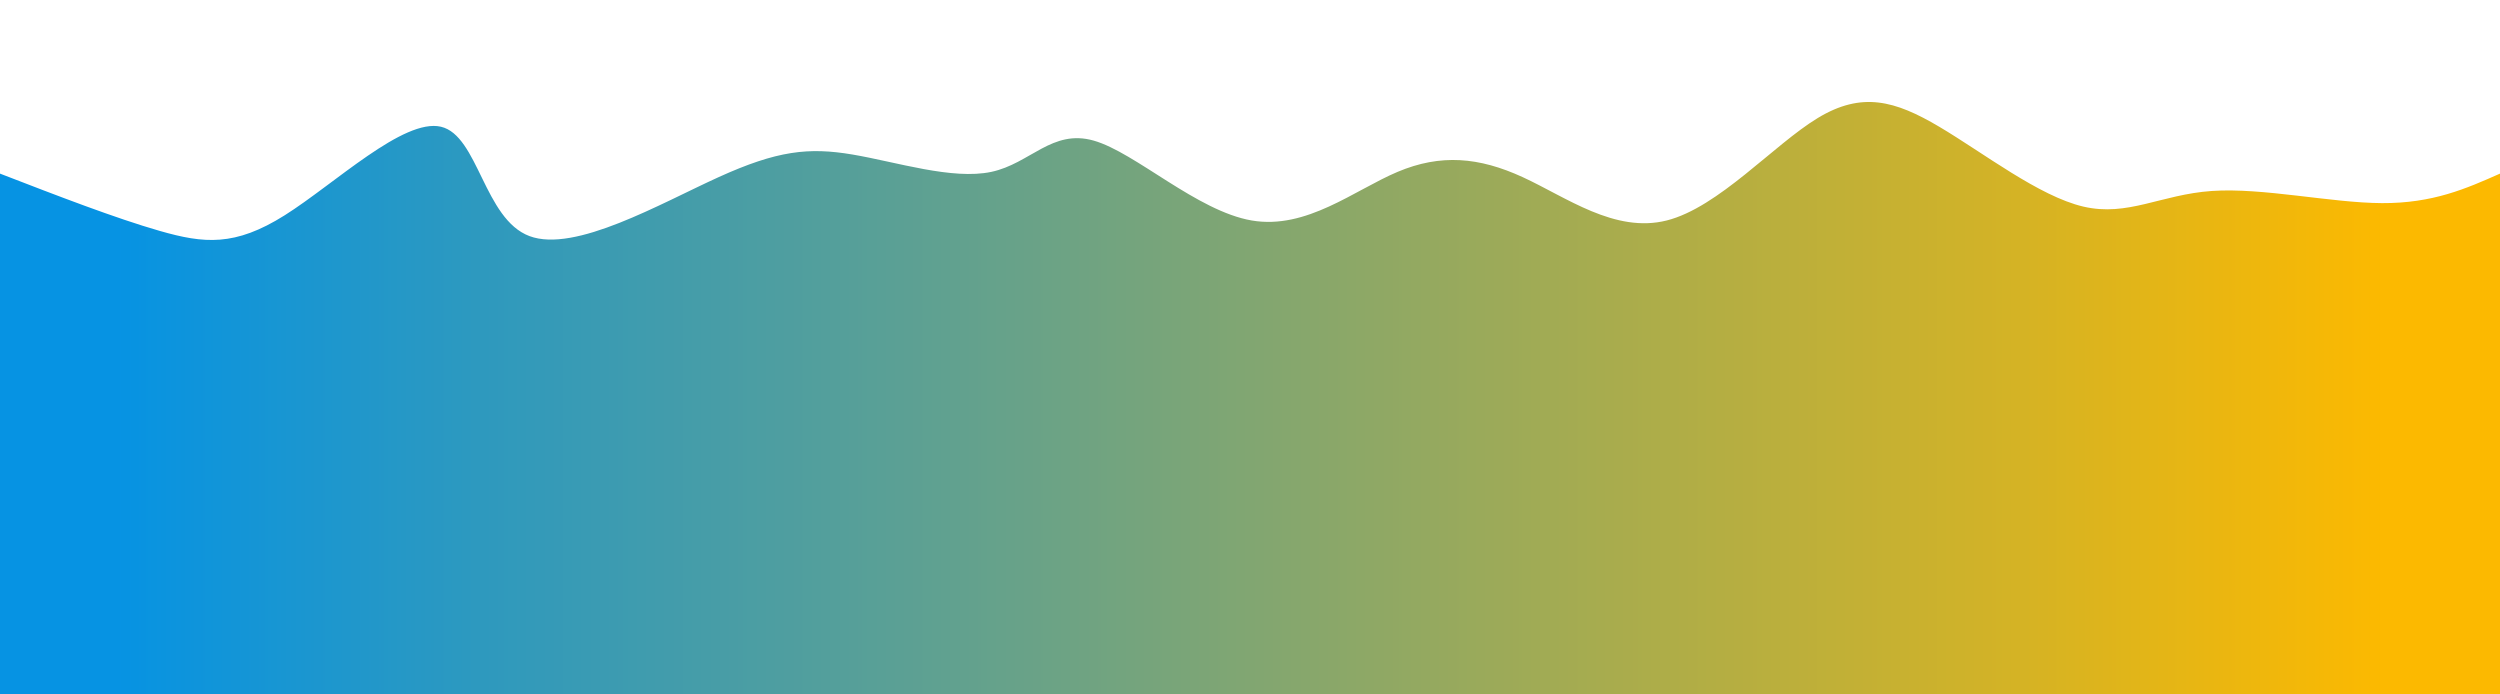 <svg height="100%" width="100%" id="svg" viewBox="0 0 1440 400" xmlns="http://www.w3.org/2000/svg" class="transition duration-300 ease-in-out delay-150"><defs><linearGradient id="gradient"><stop offset="5%" stop-color="#0693e366"></stop><stop offset="95%" stop-color="#fcb90066"></stop></linearGradient></defs><path d="M 0,400 C 0,400 0,100 0,100 C 33.25,112.843 66.499,125.687 92,133 C 117.501,140.313 135.253,142.097 164,124 C 192.747,105.903 232.49,67.925 254,73 C 275.51,78.075 278.787,126.203 305,136 C 331.213,145.797 380.361,117.264 414,102 C 447.639,86.736 465.77,84.74 491,89 C 516.23,93.26 548.559,103.775 571,99 C 593.441,94.225 605.994,74.158 630,81 C 654.006,87.842 689.464,121.591 721,127 C 752.536,132.409 780.151,109.478 805,99 C 829.849,88.522 851.933,90.499 877,102 C 902.067,113.501 930.117,134.527 960,127 C 989.883,119.473 1021.599,83.394 1047,68 C 1072.401,52.606 1091.489,57.897 1117,73 C 1142.511,88.103 1174.446,113.017 1200,119 C 1225.554,124.983 1244.726,112.034 1274,110 C 1303.274,107.966 1342.65,116.847 1372,117 C 1401.35,117.153 1420.675,108.576 1440,100 C 1440,100 1440,400 1440,400 Z" stroke="none" stroke-width="0" fill="url(#gradient)" class="transition-all duration-300 ease-in-out delay-150"></path><defs><linearGradient id="gradient"><stop offset="5%" stop-color="#0693e388"></stop><stop offset="95%" stop-color="#fcb90088"></stop></linearGradient></defs><path d="M 0,400 C 0,400 0,200 0,200 C 28.858,200.254 57.716,200.509 87,209 C 116.284,217.491 145.993,234.22 172,223 C 198.007,211.78 220.31,172.611 247,168 C 273.69,163.389 304.767,193.337 334,208 C 363.233,222.663 390.622,222.041 413,227 C 435.378,231.959 452.744,242.498 478,232 C 503.256,221.502 536.401,189.967 564,182 C 591.599,174.033 613.654,189.636 638,201 C 662.346,212.364 688.985,219.49 720,223 C 751.015,226.51 786.405,226.403 810,213 C 833.595,199.597 845.394,172.897 873,169 C 900.606,165.103 944.02,184.01 971,194 C 997.98,203.99 1008.526,205.062 1034,198 C 1059.474,190.938 1099.876,175.743 1128,178 C 1156.124,180.257 1171.971,199.966 1197,201 C 1222.029,202.034 1256.238,184.394 1283,178 C 1309.762,171.606 1329.075,176.459 1354,182 C 1378.925,187.541 1409.463,193.771 1440,200 C 1440,200 1440,400 1440,400 Z" stroke="none" stroke-width="0" fill="url(#gradient)" class="transition-all duration-300 ease-in-out delay-150"></path><defs><linearGradient id="gradient"><stop offset="5%" stop-color="#0693e3ff"></stop><stop offset="95%" stop-color="#fcb900ff"></stop></linearGradient></defs><path d="M 0,400 C 0,400 0,300 0,300 C 20.893,315.134 41.785,330.267 72,326 C 102.215,321.733 141.752,298.064 173,293 C 204.248,287.936 227.208,301.476 247,303 C 266.792,304.524 283.415,294.034 307,295 C 330.585,295.966 361.133,308.39 389,305 C 416.867,301.61 442.052,282.408 474,275 C 505.948,267.592 544.659,271.98 574,282 C 603.341,292.02 623.312,307.672 649,313 C 674.688,318.328 706.091,313.331 729,298 C 751.909,282.669 766.323,257.005 791,265 C 815.677,272.995 850.618,314.65 883,329 C 915.382,343.35 945.205,330.396 973,329 C 1000.795,327.604 1026.561,337.765 1050,336 C 1073.439,334.235 1094.551,320.544 1121,308 C 1147.449,295.456 1179.234,284.06 1206,283 C 1232.766,281.94 1254.514,291.214 1282,301 C 1309.486,310.786 1342.71,321.082 1370,321 C 1397.29,320.918 1418.645,310.459 1440,300 C 1440,300 1440,400 1440,400 Z" stroke="none" stroke-width="0" fill="url(#gradient)" class="transition-all duration-300 ease-in-out delay-150"></path></svg>
